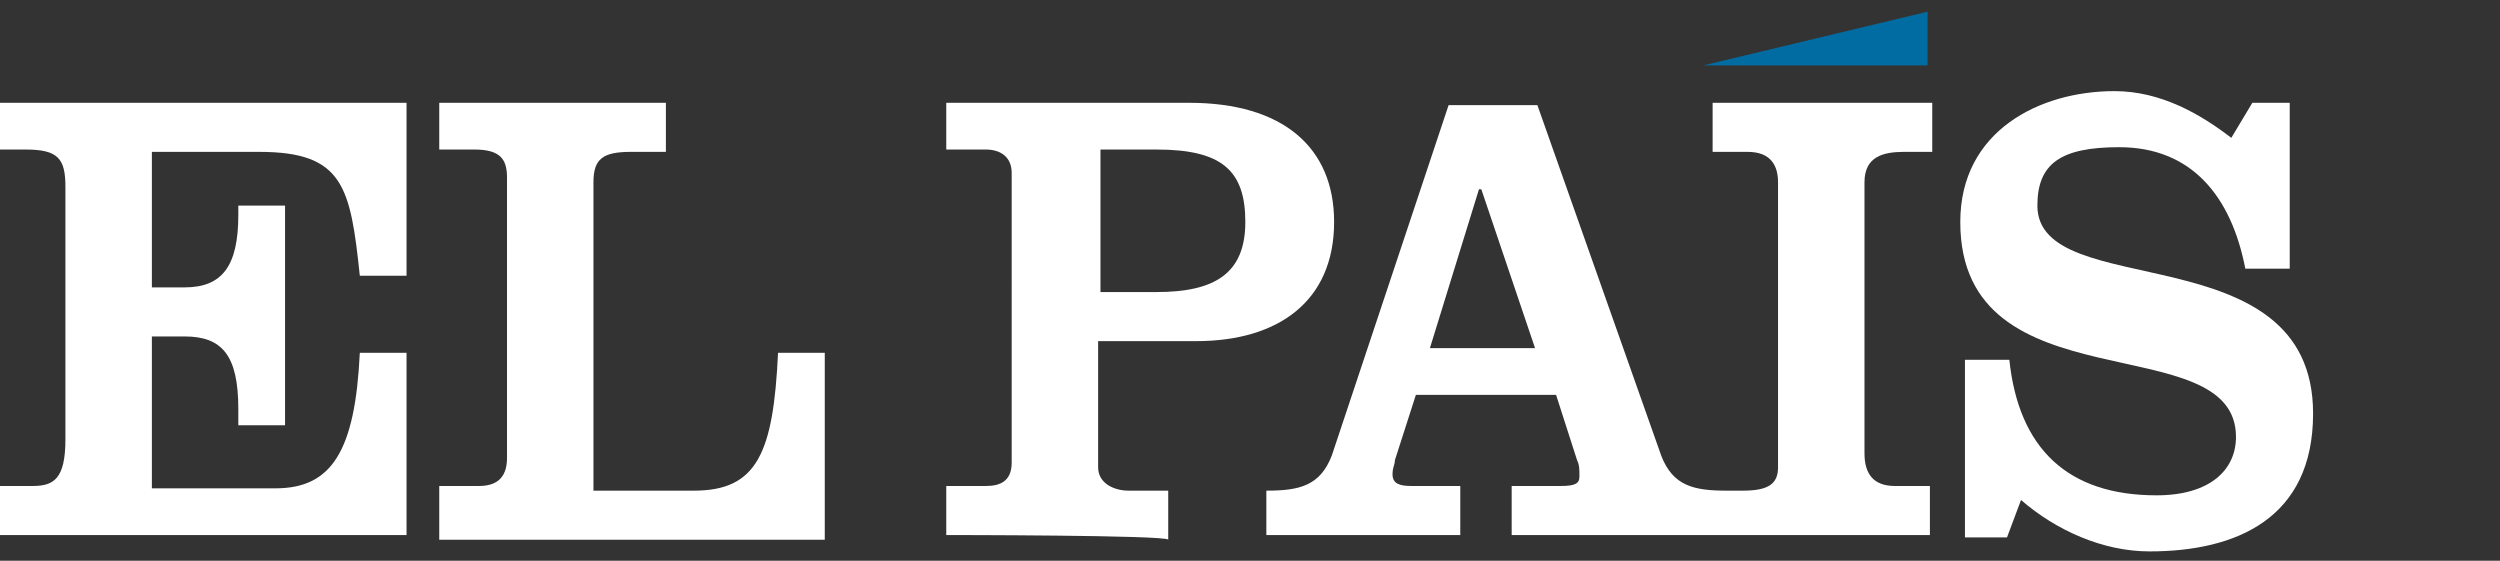 <?xml version="1.0" encoding="utf-8"?>
<!-- Generator: Adobe Illustrator 24.0.0, SVG Export Plug-In . SVG Version: 6.00 Build 0)  -->
<svg version="1.1" id="Capa_1" xmlns="http://www.w3.org/2000/svg" xmlns:xlink="http://www.w3.org/1999/xlink" x="0px" y="0px"
	 viewBox="0 0 107 24" style="enable-background:new 0 0 107 24;" xml:space="preserve">
<rect x="0" y="0" width="107" height="24" fill="#333333" stroke="none"/>
<style type="text/css">
	.st0{fill-rule:evenodd;clip-rule:evenodd;fill:#FFFFFF;}
	.st1{fill-rule:evenodd;clip-rule:evenodd;fill:#016CA2;}
</style>
<g id="Fondo">
	<path class="st0" d="M-0.1,22.9v-2.1h1.5c0.9,0,1.4-0.3,1.4-2V8c0-1.2-0.3-1.6-1.7-1.6h-1.2V4.4h17.5v7.4h-2
		c-0.4-3.8-0.7-5.3-4.3-5.3H6.5v5.8h1.4c1.6,0,2.3-0.9,2.3-3.1V8.8h2v9.4h-2v-0.7c0-2.3-0.7-3.1-2.3-3.1H6.5v6.5h5.3
		c2.4,0,3.4-1.6,3.6-5.8h2v7.8H-0.1z"/>
	<path class="st0" d="M18.8,22.9v-2.1h1.7c0.7,0,1.2-0.3,1.2-1.2v-12c0-0.8-0.3-1.2-1.4-1.2h-1.5V4.4h9.7v2.1H27
		c-1.2,0-1.6,0.3-1.6,1.3v13.2h4.3c2.7,0,3.4-1.6,3.6-5.9h2v8H18.8z"/>
	<path class="st0" d="M40.5,22.9v-2.1h1.7c0.6,0,1.1-0.2,1.1-1V7.4c0-0.7-0.5-1-1.1-1h-1.7V4.4h10.4c4,0,6.2,1.9,6.2,5.1
		c0,3.4-2.4,5.1-5.9,5.1H47v5.4c0,0.7,0.7,1,1.3,1H50v2.1C50,22.9,40.5,22.9,40.5,22.9z M47.1,12.5h2.4c2.5,0,3.8-0.8,3.8-3
		s-1-3.1-3.8-3.1h-2.4V12.5z"/>
	<path class="st0" d="M54.2,22.9h8.3v-2.1h-2.1c-0.5,0-0.8-0.1-0.8-0.5c0-0.3,0.1-0.4,0.1-0.6l0.9-2.8h6l0.9,2.8
		c0.1,0.2,0.1,0.4,0.1,0.7c0,0.3-0.2,0.4-0.8,0.4h-2.1v2.1h17.9v-2.1h-1.5c-0.9,0-1.3-0.5-1.3-1.4V7.8c0-1.1,0.8-1.3,1.7-1.3h1.2
		V4.4h-9.4v2.1h1.5c1,0,1.3,0.6,1.3,1.3v12.2c0,0.7-0.4,1-1.5,1h-0.7c-1.4,0-2.3-0.2-2.8-1.5l-5.3-15H62l-5,15
		c-0.5,1.3-1.4,1.5-2.8,1.5C54.2,20.9,54.2,22.9,54.2,22.9z M65.7,14.9h-4.5l2.1-6.8h0.1L65.7,14.9z"/>
	<path class="st0" d="M96.4,4.4H98v7.1h-1.9c-0.6-3.1-2.3-5.2-5.4-5.2c-2.5,0-3.5,0.7-3.5,2.5c0,4.2,11.8,1.1,11.8,8.9
		c0,4.5-3.3,5.9-7,5.9c-2,0-4-0.9-5.5-2.2l-0.6,1.6h-1.8v-7.6H86c0.4,3.8,2.5,5.8,6.3,5.8c2.3,0,3.4-1.1,3.4-2.5
		c0-4.8-11.8-1.2-11.8-9.2c0-3.9,3.4-5.6,6.6-5.6c2,0,3.7,1,5,2L96.4,4.4z"/>
	<polygon class="st1" points="82.5,0.5 82.5,2.8 72.9,2.8 	"/>
</g>
<g id="Capa_1_1_">
</g>
</svg>
